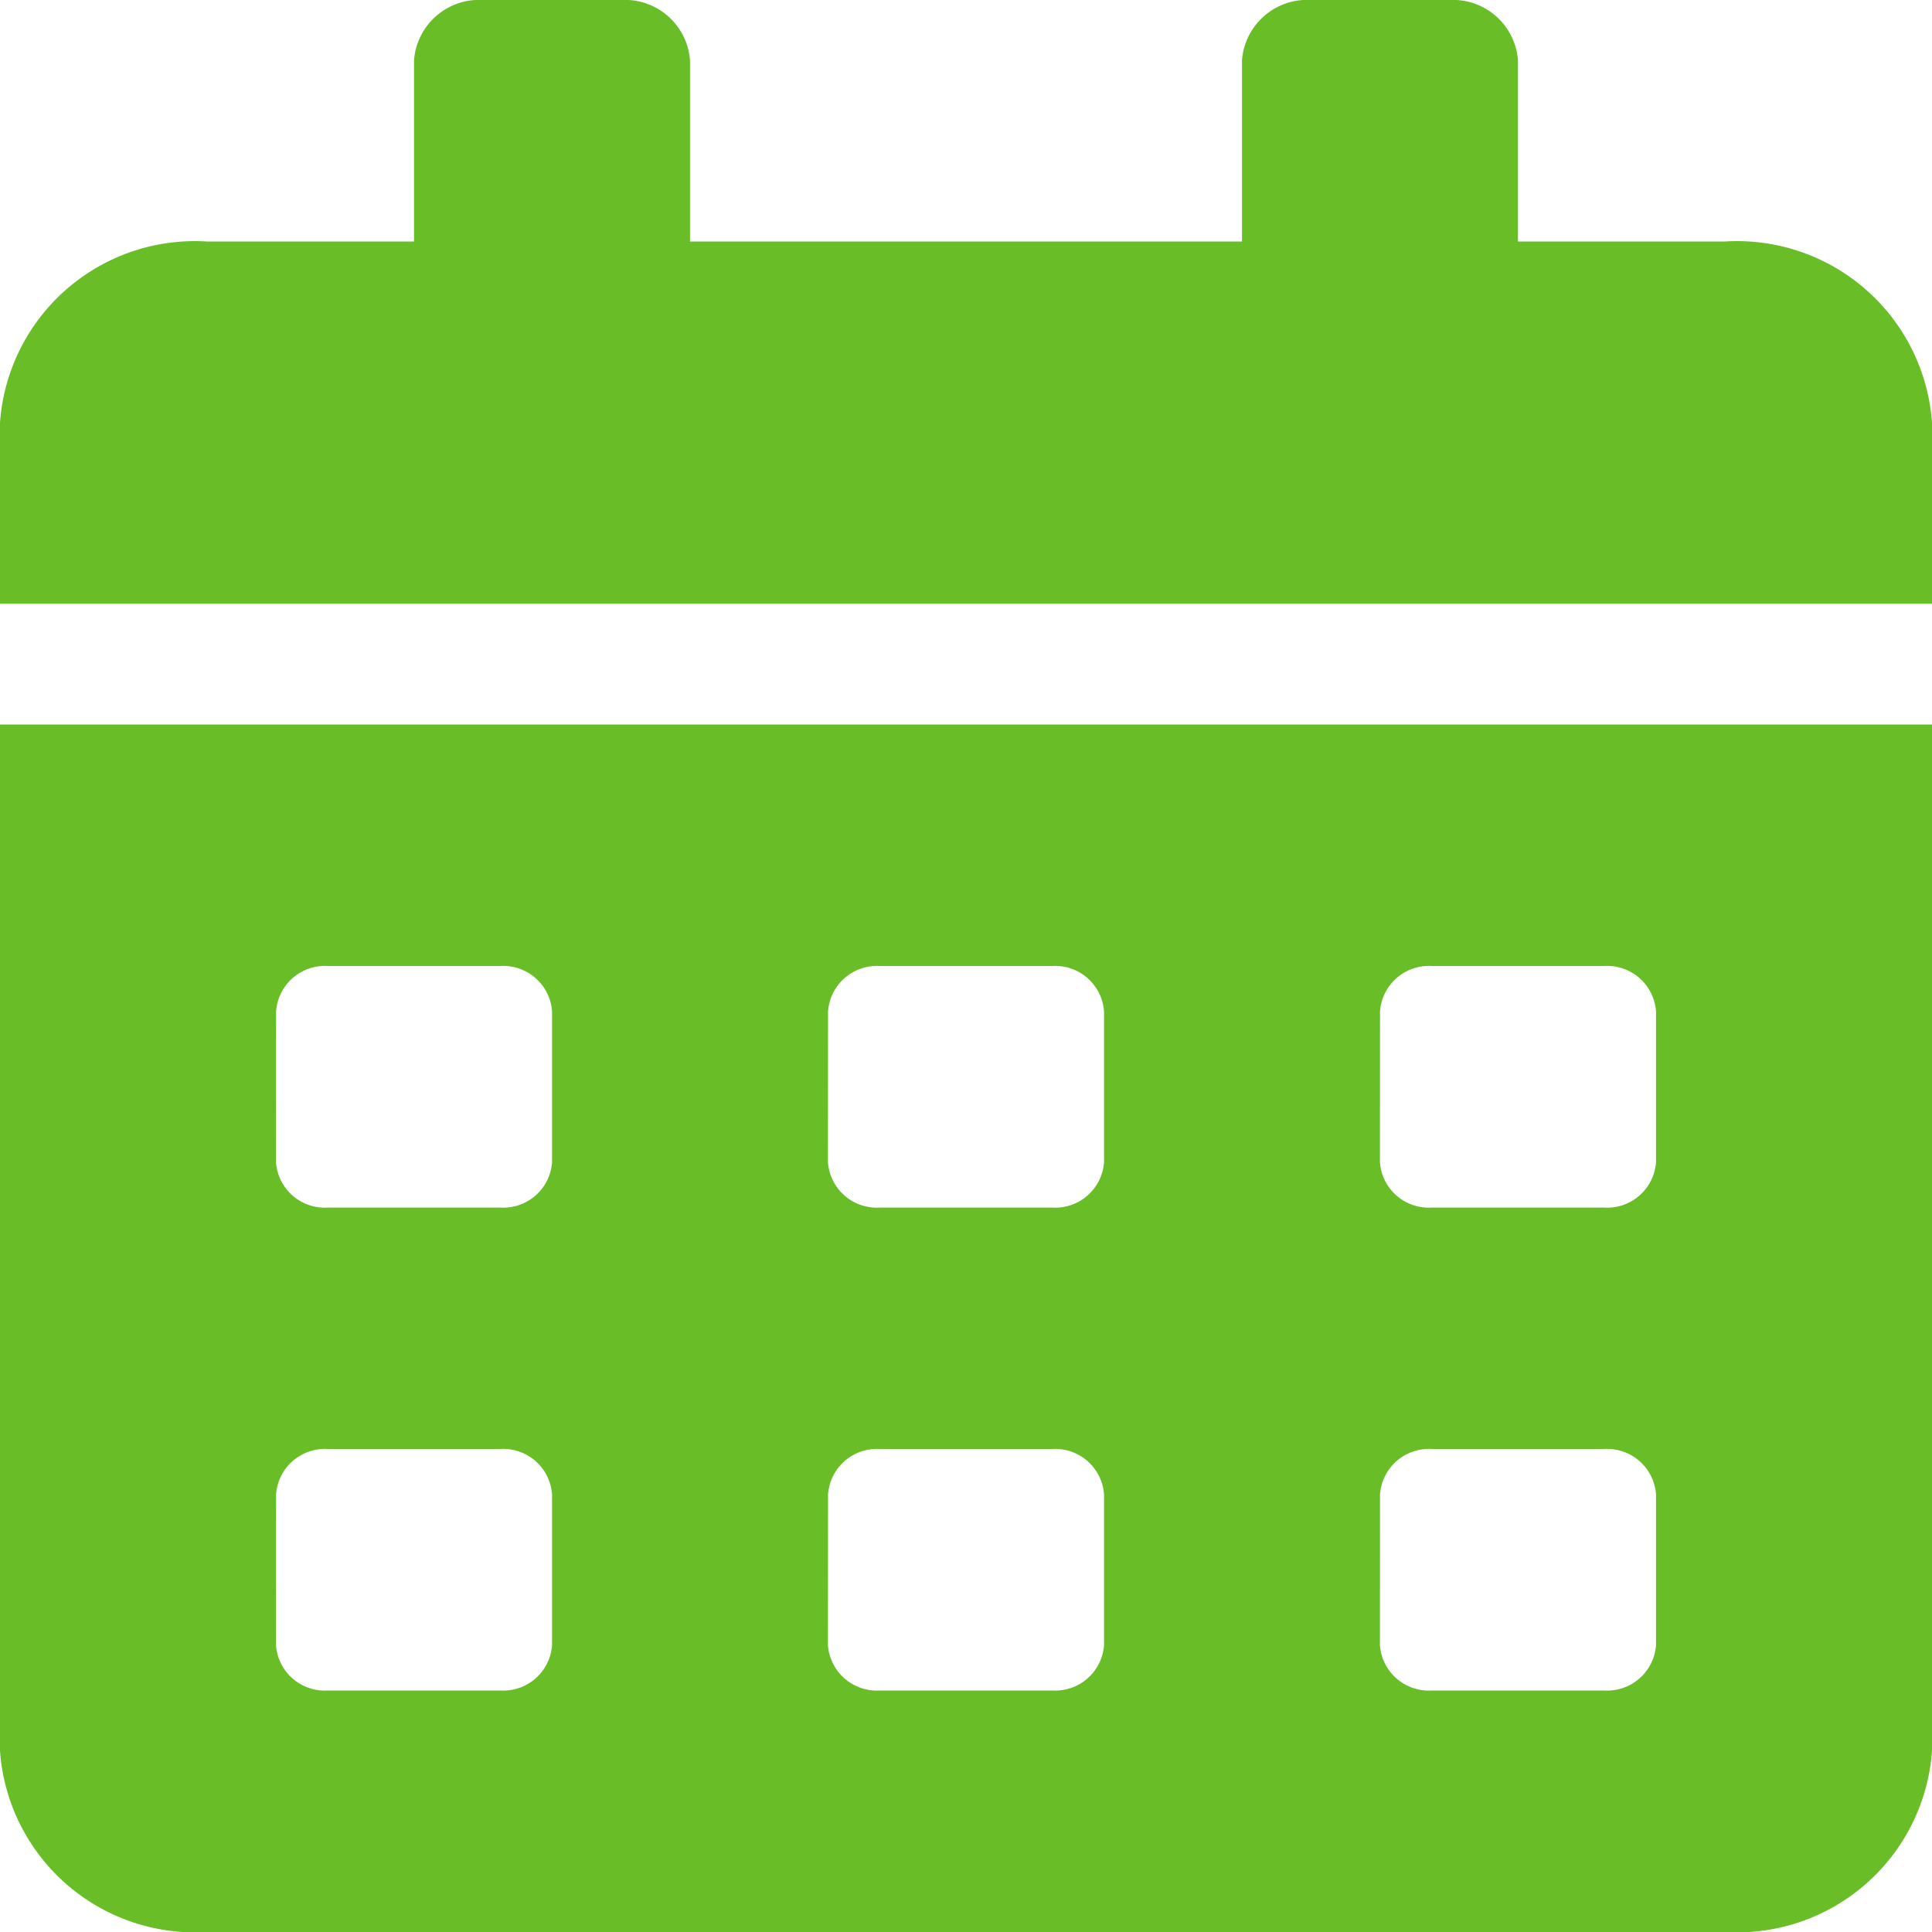 <svg xmlns="http://www.w3.org/2000/svg" width="20" height="20" viewBox="0 0 20 20">
  <path id="Icon_awesome-calendar-alt" data-name="Icon awesome-calendar-alt" d="M0,18.125A2.023,2.023,0,0,0,2.143,20H17.857A2.023,2.023,0,0,0,20,18.125V7.5H0Zm14.286-7.656A.507.507,0,0,1,14.821,10h1.786a.507.507,0,0,1,.536.469v1.563a.507.507,0,0,1-.536.469H14.821a.507.507,0,0,1-.536-.469Zm0,5A.507.507,0,0,1,14.821,15h1.786a.507.507,0,0,1,.536.469v1.562a.507.507,0,0,1-.536.469H14.821a.507.507,0,0,1-.536-.469Zm-5.714-5A.507.507,0,0,1,9.107,10h1.786a.507.507,0,0,1,.536.469v1.563a.507.507,0,0,1-.536.469H9.107a.507.507,0,0,1-.536-.469Zm0,5A.507.507,0,0,1,9.107,15h1.786a.507.507,0,0,1,.536.469v1.562a.507.507,0,0,1-.536.469H9.107a.507.507,0,0,1-.536-.469Zm-5.714-5A.507.507,0,0,1,3.393,10H5.179a.507.507,0,0,1,.536.469v1.563a.507.507,0,0,1-.536.469H3.393a.507.507,0,0,1-.536-.469Zm0,5A.507.507,0,0,1,3.393,15H5.179a.507.507,0,0,1,.536.469v1.562a.507.507,0,0,1-.536.469H3.393a.507.507,0,0,1-.536-.469Zm15-12.969H15.714V.625A.676.676,0,0,0,15,0H13.571a.676.676,0,0,0-.714.625V2.5H7.143V.625A.676.676,0,0,0,6.429,0H5a.676.676,0,0,0-.714.625V2.5H2.143A2.023,2.023,0,0,0,0,4.375V6.25H20V4.375A2.023,2.023,0,0,0,17.857,2.5Z" fill="#69be28"/>
</svg>
